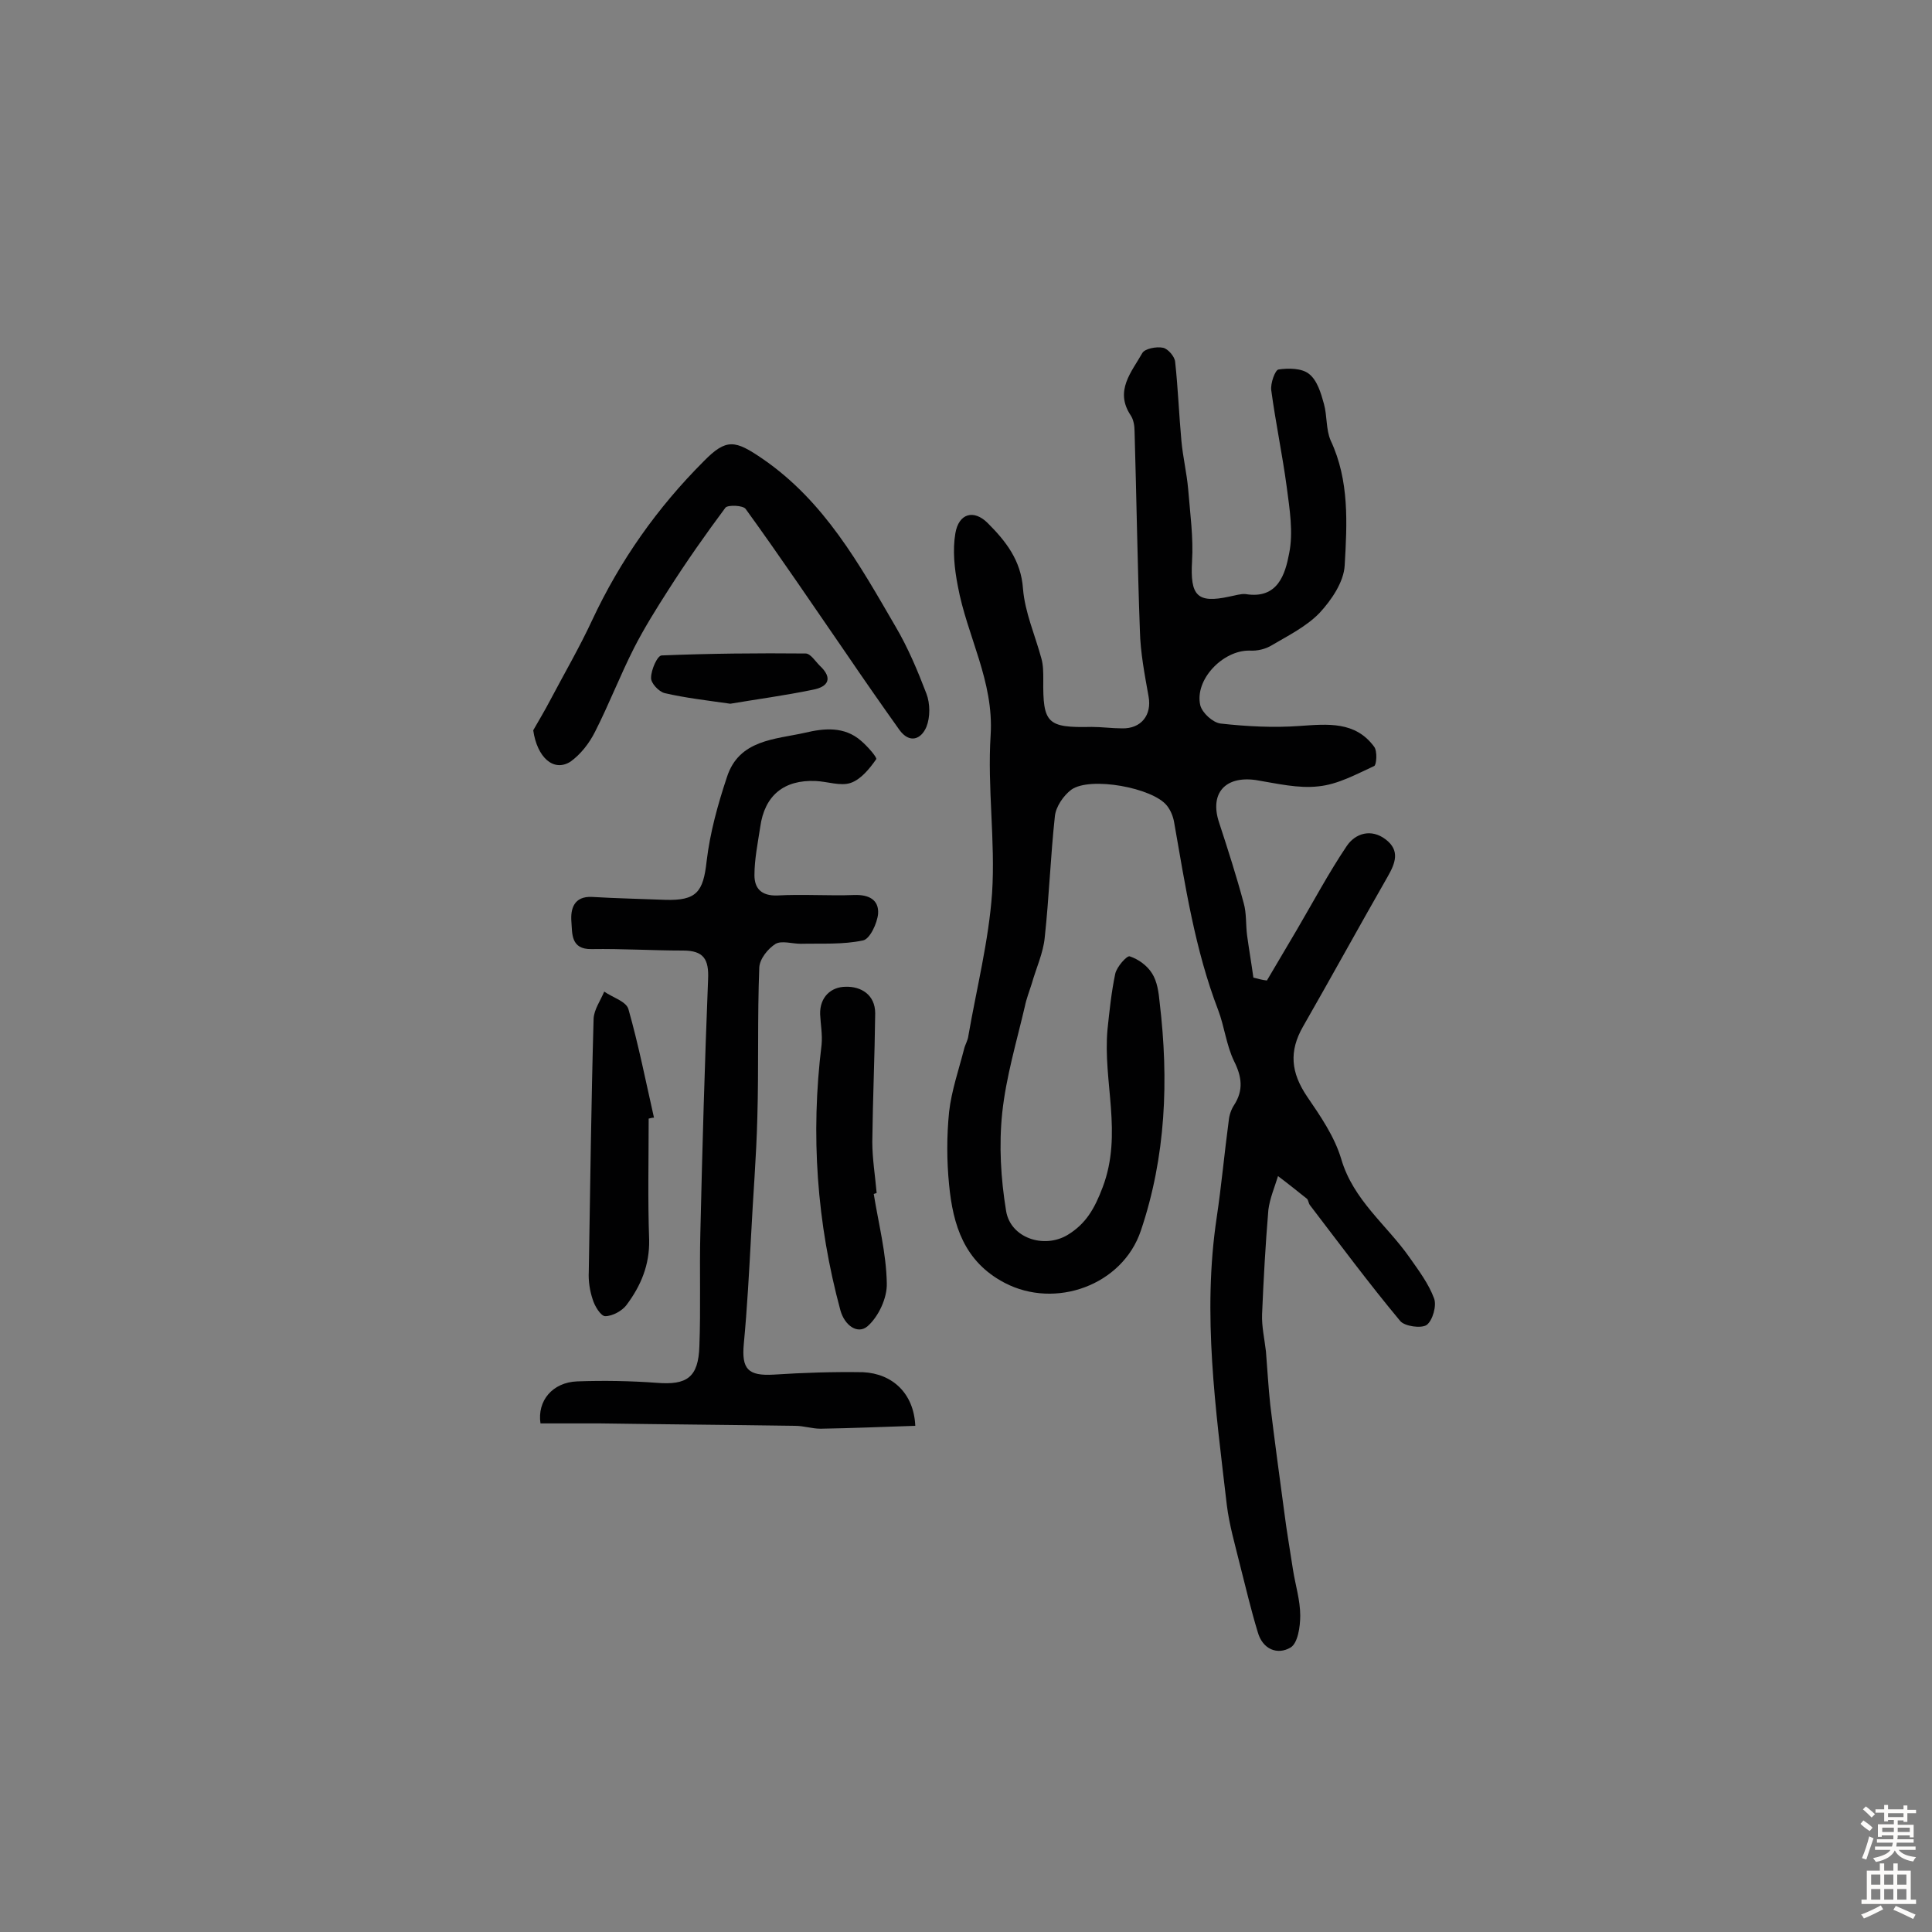 <svg enable-background="new 0 0 400 400" viewBox="0 0 400 400" xmlns="http://www.w3.org/2000/svg"><rect x="0" y="0" width="400" height="400" fill="#808080" stroke="none"/><g fill="#010102"><path d="m262.3 203c2.1-3.5 4.1-7 6.2-10.5 3.4-5.8 6.6-11.8 10.3-17.3 1.8-2.7 5.1-3.7 8.1-1.4s2 4.9.4 7.7c-5.9 10.3-11.6 20.7-17.5 31-3 5.2-2.5 9.6.8 14.5 2.8 4.1 5.7 8.3 7.1 13 2.5 8.5 9.4 13.6 14.1 20.3 1.9 2.7 4 5.5 5.1 8.5.6 1.5-.3 4.6-1.5 5.5-1.1.8-4.6.3-5.5-.8-6.5-7.8-12.5-15.9-18.7-24-.3-.4-.3-1-.6-1.3-2-1.6-4-3.2-6-4.7-.7 2.3-1.7 4.6-2 7-.6 7.2-1 14.4-1.3 21.6-.1 2.5.5 5.1.8 7.7.3 3.7.5 7.4.9 11.1.9 7.4 1.9 14.8 2.9 22.2.5 4 1.2 7.9 1.8 11.9.5 3.2 1.5 6.3 1.5 9.5 0 2.3-.5 5.7-2 6.6-2.7 1.6-5.8.4-6.8-3.2-1.4-4.6-2.5-9.3-3.7-14-1-4.1-2.2-8.2-2.7-12.3-2.3-19.8-5.1-39.5-2.1-59.5 1-6.7 1.6-13.4 2.5-20.1.1-1.1.5-2.3 1.1-3.2 2-3.1 1.6-5.9 0-9.1-1.6-3.3-2-7.2-3.3-10.6-4.8-12.5-6.8-25.7-9.1-38.8-.2-1.2-.7-2.5-1.5-3.5-2.9-3.7-15.9-6.1-19.8-3.3-1.6 1.2-3.2 3.5-3.4 5.5-.9 8.3-1.2 16.8-2.1 25.1-.3 3.2-1.8 6.4-2.7 9.6-.5 1.6-1.1 3.1-1.4 4.6-1.7 7.3-3.9 14.6-4.7 22.1-.7 6.7-.3 13.6.8 20.3.9 5.6 7.8 7.9 12.7 5 3.8-2.3 5.6-5.4 7.3-9.9 4.2-11.1 0-21.9 1-32.7.4-3.8.8-7.7 1.6-11.5.3-1.4 2.4-3.8 3-3.6 1.8.6 3.6 1.9 4.6 3.5 1.1 1.7 1.4 4 1.6 6.1 1.9 16 1.3 31.8-3.9 47.2-3.8 11.3-17.7 16.3-28.2 10.8-8.4-4.4-10.7-12-11.5-20.3-.5-5-.5-10.1 0-15.1.5-4.4 2-8.7 3.1-13 .2-.9.8-1.8.9-2.8 1.7-9.8 4.2-19.6 4.9-29.5.7-10.8-1-21.8-.3-32.7.7-11.2-4.9-20.5-6.8-30.9-.7-3.6-1.1-7.4-.5-10.9.7-4.1 3.8-5 6.7-2.1 3.7 3.7 6.9 7.7 7.3 13.6.4 4.9 2.5 9.6 3.8 14.4.4 1.4.4 2.9.4 4.4-.1 9.1.8 10 10 9.8 2.1 0 4.2.3 6.3.3 4 .1 6.2-2.8 5.5-6.6-.8-4.5-1.7-9.1-1.8-13.7-.5-13.7-.7-27.5-1.1-41.2 0-1.1-.2-2.4-.8-3.3-3.4-5.1.2-9 2.4-12.9.5-.9 2.9-1.4 4.3-1.1 1 .2 2.4 1.8 2.5 2.9.6 5.5.8 11 1.3 16.4.3 3.3 1.1 6.6 1.4 10 .4 5 1.1 10 .8 14.9-.4 7.1 1 8.8 7.8 7.3 1.1-.2 2.3-.6 3.3-.5 6.7 1.1 8.2-4.2 9-8.4.9-4.4.1-9.2-.5-13.8-.9-6.7-2.3-13.3-3.2-20-.2-1.4.8-4.2 1.5-4.3 2-.3 4.8-.3 6.3.9 1.7 1.3 2.5 4 3.1 6.2.7 2.5.4 5.3 1.4 7.6 3.9 8.3 3.4 17.2 2.9 25.9-.2 3.4-2.7 7.1-5.2 9.8-2.7 2.8-6.5 4.7-9.9 6.7-1.3.8-3 1.2-4.6 1.1-5.5-.1-11.4 6-10.2 11.3.4 1.6 2.6 3.6 4.2 3.8 5.4.6 11 .9 16.4.5 5.8-.4 11.5-1 15.4 4.3.7.9.5 3.8 0 4-3.7 1.7-7.5 3.8-11.5 4.2-4.2.5-8.7-.6-13-1.3-6.4-.9-9.6 2.8-7.6 8.8 1.8 5.5 3.6 11.1 5.1 16.7.6 2.1.4 4.4.7 6.7.4 2.9.9 5.8 1.3 8.7 1.1.3 1.9.5 2.8.6z"/><path d="m189.5 295.2c-6.5.2-13 .5-19.6.6-1.8 0-3.5-.6-5.3-.6-13.5-.2-26.9-.3-40.4-.5-4.1 0-8.3 0-12.3 0-.7-4.7 2.5-8.5 7.6-8.7 5.5-.2 11.1-.1 16.5.3 6.2.5 8.6-1.1 8.8-7.6.3-7.8 0-15.6.2-23.4.4-17.5.9-35 1.6-52.5.2-4.2-.9-6-5.2-6-6.3 0-12.6-.4-18.9-.3-4.4.1-4-3.3-4.2-5.7-.2-2.6.5-5.3 4.3-5.1 5 .3 10.1.4 15.1.6 6.5.2 7.9-1.6 8.6-8 .7-5.9 2.3-11.7 4.2-17.4 2.5-7.8 10-7.8 16.2-9.2 3.8-.9 8.1-1.4 11.6 1.7 1.3 1.1 3.4 3.5 3.1 3.8-1.4 2-3.2 4.2-5.3 4.9s-4.8-.3-7.2-.4c-6.6-.3-10.6 3-11.5 9.5-.5 3.3-1.2 6.7-1.2 10 0 2.7 1.4 4.3 4.7 4.2 5.3-.3 10.7.1 16-.1 3-.1 5.1 1 4.9 3.9-.2 2-1.7 5.2-3.1 5.5-4.2.9-8.6.6-12.9.7-1.8 0-3.9-.7-5.2 0-1.6 1-3.3 3.1-3.4 4.9-.4 10.3-.1 20.7-.4 31-.2 8.2-.9 16.4-1.3 24.6-.4 7.4-.8 14.9-1.5 22.3-.5 5.3.9 6.7 6.2 6.4 6.1-.4 12.3-.6 18.5-.5 6.1.3 10.5 4.4 10.8 11.1z"/><path d="m110.4 151.2c1.2-2.1 2.4-4.1 3.5-6.2 2.9-5.5 6.1-11 8.7-16.6 5.8-12.4 13.5-23.3 23.1-32.9 4.7-4.8 6.5-4.4 12.2-.5 12.8 8.8 20 21.8 27.5 34.7 2.6 4.4 4.6 9.2 6.4 13.9.8 2.1.8 4.9 0 6.9-1.1 2.6-3.5 3.5-5.6.6-3.7-5.2-7.4-10.5-11-15.8-6.9-10-13.7-20.1-20.8-29.9-.5-.8-3.7-.9-4.2-.3-4.1 5.5-8.1 11.2-11.8 17-2.5 3.9-5 7.9-7.1 12-2.9 5.7-5.2 11.7-8.1 17.4-1.2 2.4-3 4.7-5.1 6.2-3.5 2.2-6.9-.9-7.7-6.5z"/><path d="m180.9 247.2c1 6.2 2.6 12.3 2.7 18.5.1 3-1.7 6.9-4 8.9-2 1.7-4.7-.1-5.6-3.3-4.9-18.1-6.2-36.4-3.9-55 .2-2.1-.2-4.2-.3-6.3-.1-3.6 2.3-5.7 5.3-5.7 3.1-.1 6.1 1.6 6.1 5.5-.1 8.9-.5 17.7-.6 26.6 0 3.5.6 7.1.9 10.6-.2.1-.4.1-.6.2z"/><path d="m134.3 231.6c0 8.4-.2 16.8.1 25.1.1 5.2-1.7 9.5-4.7 13.5-.9 1.2-2.9 2.3-4.4 2.3-.9 0-2.2-2.1-2.6-3.5-.6-1.8-.9-3.8-.8-5.7.3-17.5.5-34.9 1-52.4.1-1.9 1.4-3.7 2.2-5.6 1.7 1.2 4.5 2 5 3.6 2.1 7.4 3.6 15 5.3 22.5-.4 0-.7.1-1.1.2z"/><path d="m151.2 145.7c-4.9-.7-9.3-1.2-13.6-2.2-1.2-.3-2.9-2.1-2.8-3.2 0-1.6 1.3-4.6 2.2-4.6 9.9-.4 19.9-.5 29.8-.4 1 0 2 1.6 2.9 2.5 2.8 2.6 1.8 4.4-1.4 5-5.8 1.2-11.8 2-17.1 2.9z"/></g><path d="m385.2 377.6.6-.7c.6.4 1.3.9 1.9 1.5l-.6.7c-.8-.5-1.4-1-1.9-1.5zm.3 7.1c.6-1.4 1.1-2.9 1.5-4.5.3.1.6.3.9.4-.5 1.4-1 2.9-1.5 4.4zm.2-10.1.6-.6c.7.5 1.3 1.1 1.9 1.6l-.7.7c-.6-.6-1.2-1.2-1.8-1.7zm8.4-.8h.8v.9h1.8v.7h-1.8v1.8h-.8v-.3h-1.2v.9h3.3v2.6h-.8v-.4h-2.5c0 .3 0 .6-.1.8h3.4v.7h-3.5c0 .3-.1.6-.1.8h4v.7h-3.5c.7.9 1.9 1.3 3.6 1.5-.2.2-.4.5-.6.9-1.9-.3-3.2-1.1-3.8-2.3-.5 1.1-1.8 2-3.9 2.4-.2-.3-.4-.5-.6-.8 1.9-.4 3.1-.9 3.6-1.7h-3.2v-.7h3.5c.1-.2.1-.5.2-.8h-3.3v-.7h3.4c0-.2 0-.5 0-.8h-2.4v.3h-.8v-2.6h3.3v-.9h-1.2v.3h-.8v-1.8h-1.8v-.7h1.8v-.9h.8v.9h3.2zm-4.4 5.5h2.4c0-.3 0-.6 0-.9h-2.4zm1.2-3.1h3.2v-.8h-3.2zm4.4 2.2h-2.4v.9h2.5v-.9z" fill="#fcfbfa"/><path d="m389.2 385.8h.9v1.5h1.9v-1.5h.9v1.5h2.7v6h1.1v.9h-11.3v-.9h1.1v-6h2.7zm.2 8.7.5.8c-1.2.6-2.5 1.3-4 1.9-.2-.3-.3-.6-.6-.8 1.6-.6 3-1.3 4.1-1.9zm-2-4.3h1.9v-2.1h-1.9zm0 3.1h1.9v-2.2h-1.9zm2.7-3.1h1.9v-2.1h-1.9zm0 3.1h1.9v-2.2h-1.9zm2.4 1.3c1.4.6 2.7 1.2 4.1 1.8l-.5.9c-1.5-.7-2.8-1.4-4.1-1.9zm2.2-6.5h-1.9v2.1h1.9zm-1.9 5.2h1.9v-2.2h-1.9z" fill="#fcfbfa"/></svg>